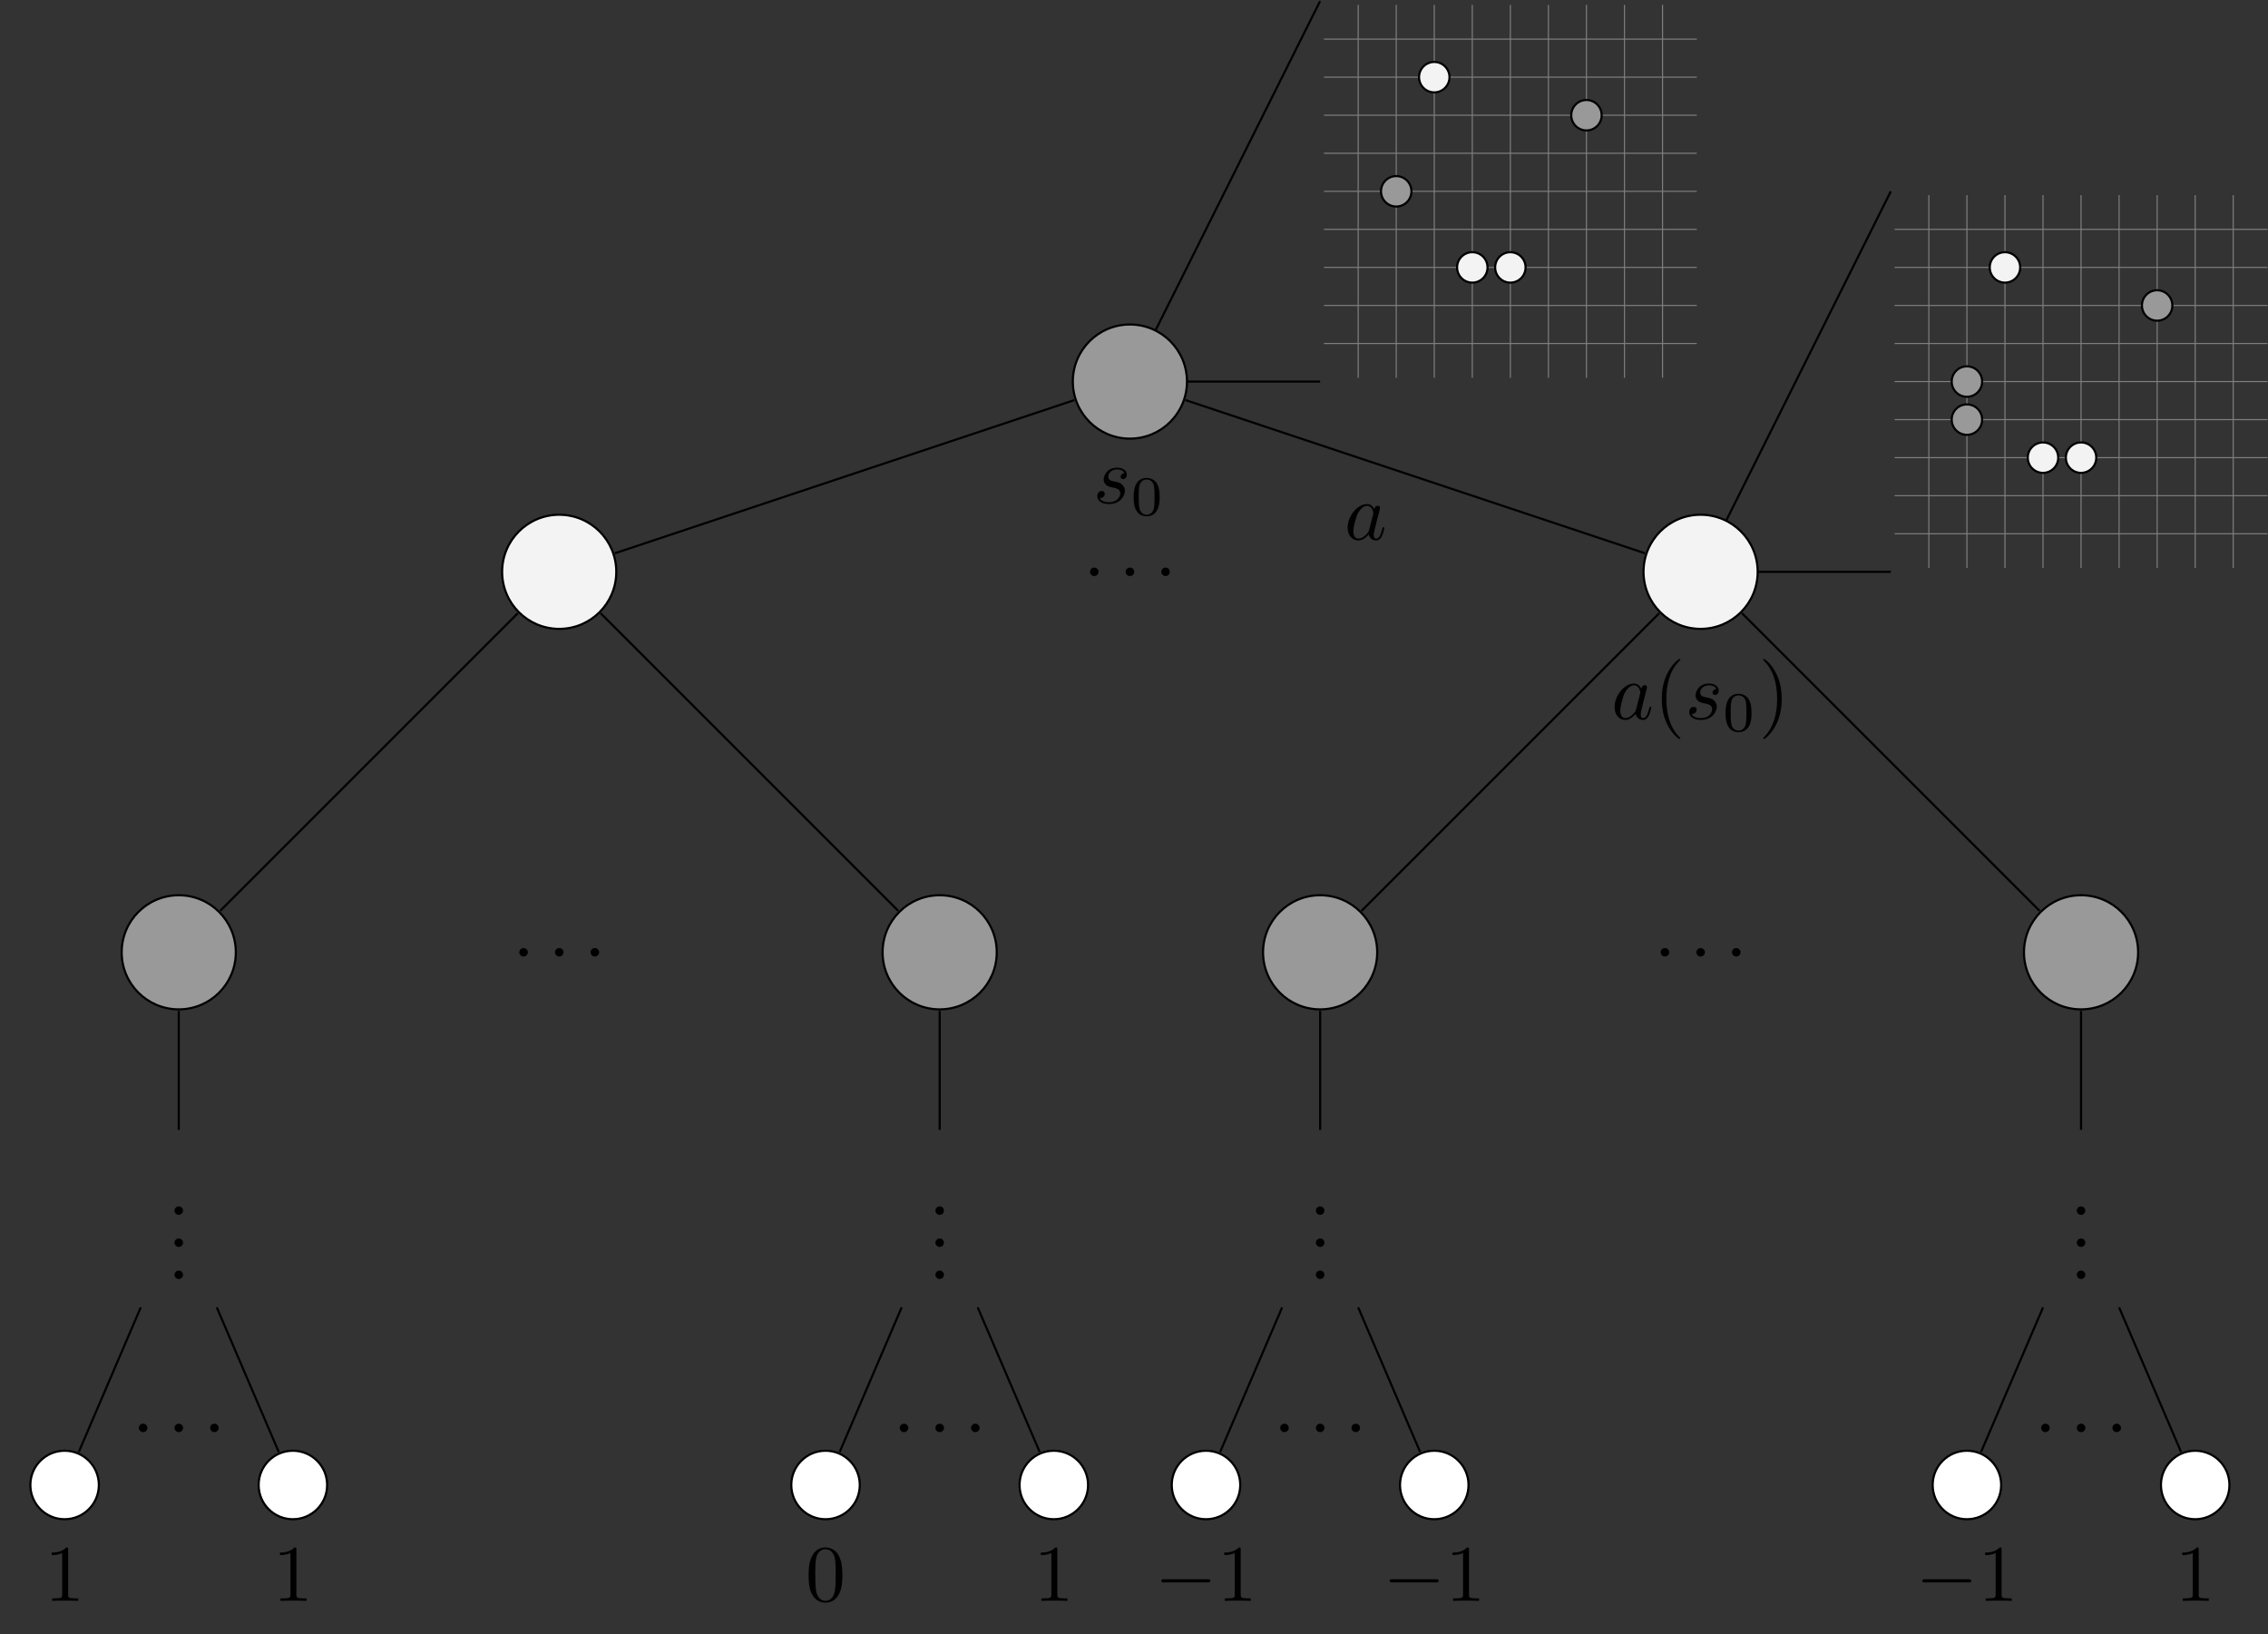 <?xml version="1.0" encoding="UTF-8"?>
<svg xmlns="http://www.w3.org/2000/svg" xmlns:xlink="http://www.w3.org/1999/xlink" width="422.452pt" height="304.392pt" viewBox="0 0 422.452 304.392" version="1.1">
<rect x="0" y="0" width="422.452" height="304.392" fill="#333333" stroke="none"/>
<defs>
<g>
<symbol overflow="visible" id="glyph0-0">
<path style="stroke:none;" d=""/>
</symbol>
<symbol overflow="visible" id="glyph0-1">
<path style="stroke:none;" d="M 5.844 -5.594 C 5.422 -5.578 5.125 -5.25 5.125 -4.922 C 5.125 -4.703 5.266 -4.484 5.594 -4.484 C 5.922 -4.484 6.281 -4.734 6.281 -5.312 C 6.281 -5.984 5.625 -6.609 4.5 -6.609 C 2.531 -6.609 1.969 -5.078 1.969 -4.422 C 1.969 -3.25 3.078 -3.031 3.516 -2.938 C 4.281 -2.797 5.062 -2.625 5.062 -1.812 C 5.062 -1.422 4.719 -0.172 2.922 -0.172 C 2.719 -0.172 1.562 -0.172 1.219 -0.953 C 1.797 -0.875 2.172 -1.328 2.172 -1.75 C 2.172 -2.094 1.922 -2.266 1.609 -2.266 C 1.219 -2.266 0.781 -1.953 0.781 -1.281 C 0.781 -0.438 1.625 0.172 2.906 0.172 C 5.328 0.172 5.922 -1.641 5.922 -2.312 C 5.922 -2.859 5.625 -3.219 5.453 -3.406 C 5.047 -3.828 4.609 -3.906 3.953 -4.031 C 3.422 -4.156 2.828 -4.25 2.828 -4.922 C 2.828 -5.359 3.188 -6.281 4.5 -6.281 C 4.875 -6.281 5.609 -6.172 5.844 -5.594 Z M 5.844 -5.594 "/>
</symbol>
<symbol overflow="visible" id="glyph0-2">
<path style="stroke:none;" d="M 5.578 -5.641 C 5.297 -6.203 4.875 -6.609 4.203 -6.609 C 2.453 -6.609 0.594 -4.406 0.594 -2.219 C 0.594 -0.828 1.422 0.172 2.578 0.172 C 2.891 0.172 3.625 0.109 4.531 -0.953 C 4.641 -0.328 5.172 0.172 5.891 0.172 C 6.406 0.172 6.75 -0.172 6.984 -0.656 C 7.25 -1.188 7.438 -2.109 7.438 -2.141 C 7.438 -2.281 7.297 -2.281 7.266 -2.281 C 7.109 -2.281 7.094 -2.219 7.047 -2.016 C 6.797 -1.047 6.531 -0.172 5.922 -0.172 C 5.516 -0.172 5.469 -0.547 5.469 -0.844 C 5.469 -1.188 5.5 -1.297 5.656 -1.953 C 5.828 -2.578 5.859 -2.734 5.984 -3.297 L 6.531 -5.391 C 6.625 -5.812 6.625 -5.844 6.625 -5.906 C 6.625 -6.156 6.453 -6.297 6.203 -6.297 C 5.844 -6.297 5.609 -5.969 5.578 -5.641 Z M 4.594 -1.781 C 4.531 -1.516 4.531 -1.484 4.297 -1.219 C 3.641 -0.406 3.031 -0.172 2.609 -0.172 C 1.859 -0.172 1.656 -0.984 1.656 -1.562 C 1.656 -2.312 2.141 -4.156 2.484 -4.844 C 2.938 -5.719 3.609 -6.281 4.219 -6.281 C 5.188 -6.281 5.391 -5.047 5.391 -4.953 C 5.391 -4.875 5.359 -4.781 5.344 -4.703 Z M 4.594 -1.781 "/>
</symbol>
<symbol overflow="visible" id="glyph0-3">
<path style="stroke:none;" d="M 2.875 -0.797 C 2.875 -1.219 2.516 -1.578 2.078 -1.578 C 1.641 -1.578 1.281 -1.219 1.281 -0.797 C 1.281 -0.359 1.641 0 2.078 0 C 2.516 0 2.875 -0.359 2.875 -0.797 Z M 2.875 -0.797 "/>
</symbol>
<symbol overflow="visible" id="glyph1-0">
<path style="stroke:none;" d=""/>
</symbol>
<symbol overflow="visible" id="glyph1-1">
<path style="stroke:none;" d="M 5.391 -3.328 C 5.391 -4.484 5.266 -5.312 4.781 -6.047 C 4.453 -6.516 3.812 -6.938 2.969 -6.938 C 0.547 -6.938 0.547 -4.094 0.547 -3.328 C 0.547 -2.578 0.547 0.203 2.969 0.203 C 5.391 0.203 5.391 -2.578 5.391 -3.328 Z M 2.969 -0.078 C 2.484 -0.078 1.844 -0.359 1.641 -1.219 C 1.5 -1.844 1.5 -2.703 1.5 -3.469 C 1.5 -4.234 1.5 -5.031 1.656 -5.609 C 1.875 -6.422 2.547 -6.641 2.969 -6.641 C 3.531 -6.641 4.078 -6.297 4.266 -5.703 C 4.438 -5.125 4.438 -4.375 4.438 -3.469 C 4.438 -2.703 4.438 -1.922 4.312 -1.266 C 4.094 -0.312 3.391 -0.078 2.969 -0.078 Z M 2.969 -0.078 "/>
</symbol>
<symbol overflow="visible" id="glyph2-0">
<path style="stroke:none;" d=""/>
</symbol>
<symbol overflow="visible" id="glyph2-1">
<path style="stroke:none;" d="M 2.875 -0.797 C 2.875 -1.219 2.516 -1.578 2.078 -1.578 C 1.641 -1.578 1.281 -1.219 1.281 -0.797 C 1.281 -0.359 1.641 0 2.078 0 C 2.516 0 2.875 -0.359 2.875 -0.797 Z M 2.875 -0.797 "/>
</symbol>
<symbol overflow="visible" id="glyph2-2">
<path style="stroke:none;" d="M 4.391 -9.562 C 4.391 -9.922 4.391 -9.953 4.047 -9.953 C 3.125 -9 1.812 -9 1.328 -9 L 1.328 -8.531 C 1.625 -8.531 2.516 -8.531 3.281 -8.922 L 3.281 -1.188 C 3.281 -0.641 3.234 -0.469 1.891 -0.469 L 1.422 -0.469 L 1.422 0 C 1.938 -0.047 3.234 -0.047 3.844 -0.047 C 4.438 -0.047 5.734 -0.047 6.266 0 L 6.266 -0.469 L 5.781 -0.469 C 4.438 -0.469 4.391 -0.625 4.391 -1.188 Z M 4.391 -9.562 "/>
</symbol>
<symbol overflow="visible" id="glyph2-3">
<path style="stroke:none;" d="M 6.875 -4.781 C 6.875 -5.969 6.797 -7.172 6.281 -8.281 C 5.594 -9.703 4.359 -9.953 3.734 -9.953 C 2.844 -9.953 1.75 -9.562 1.141 -8.172 C 0.656 -7.141 0.578 -5.969 0.578 -4.781 C 0.578 -3.656 0.641 -2.312 1.25 -1.188 C 1.891 0.031 2.984 0.328 3.719 0.328 C 4.531 0.328 5.656 0.016 6.312 -1.406 C 6.797 -2.438 6.875 -3.594 6.875 -4.781 Z M 3.719 0 C 3.141 0 2.25 -0.375 1.984 -1.812 C 1.828 -2.703 1.828 -4.078 1.828 -4.953 C 1.828 -5.922 1.828 -6.906 1.938 -7.703 C 2.219 -9.484 3.344 -9.625 3.719 -9.625 C 4.219 -9.625 5.203 -9.344 5.484 -7.875 C 5.625 -7.031 5.625 -5.906 5.625 -4.953 C 5.625 -3.844 5.625 -2.828 5.469 -1.859 C 5.25 -0.453 4.391 0 3.719 0 Z M 3.719 0 "/>
</symbol>
<symbol overflow="visible" id="glyph2-4">
<path style="stroke:none;" d="M 4.938 3.578 C 4.938 3.547 4.938 3.516 4.688 3.25 C 2.828 1.375 2.344 -1.453 2.344 -3.734 C 2.344 -6.328 2.906 -8.938 4.75 -10.797 C 4.938 -10.984 4.938 -11.016 4.938 -11.047 C 4.938 -11.156 4.891 -11.203 4.797 -11.203 C 4.641 -11.203 3.297 -10.188 2.422 -8.297 C 1.656 -6.641 1.484 -4.984 1.484 -3.734 C 1.484 -2.562 1.641 -0.766 2.469 0.922 C 3.359 2.766 4.641 3.734 4.797 3.734 C 4.891 3.734 4.938 3.688 4.938 3.578 Z M 4.938 3.578 "/>
</symbol>
<symbol overflow="visible" id="glyph2-5">
<path style="stroke:none;" d="M 4.312 -3.734 C 4.312 -4.906 4.156 -6.703 3.328 -8.391 C 2.438 -10.234 1.156 -11.203 1 -11.203 C 0.906 -11.203 0.844 -11.141 0.844 -11.047 C 0.844 -11.016 0.844 -10.984 1.141 -10.703 C 2.594 -9.234 3.453 -6.859 3.453 -3.734 C 3.453 -1.188 2.891 1.453 1.047 3.328 C 0.844 3.516 0.844 3.547 0.844 3.578 C 0.844 3.672 0.906 3.734 1 3.734 C 1.156 3.734 2.5 2.719 3.375 0.828 C 4.141 -0.828 4.312 -2.484 4.312 -3.734 Z M 4.312 -3.734 "/>
</symbol>
<symbol overflow="visible" id="glyph3-0">
<path style="stroke:none;" d=""/>
</symbol>
<symbol overflow="visible" id="glyph3-1">
<path style="stroke:none;" d="M 9.844 -3.438 C 10.094 -3.438 10.359 -3.438 10.359 -3.734 C 10.359 -4.031 10.094 -4.031 9.844 -4.031 L 1.766 -4.031 C 1.516 -4.031 1.234 -4.031 1.234 -3.734 C 1.234 -3.438 1.516 -3.438 1.766 -3.438 Z M 9.844 -3.438 "/>
</symbol>
</g>
<clipPath id="clip1">
  <path d="M 352 36 L 422.453 36 L 422.453 106 L 352 106 Z M 352 36 "/>
</clipPath>
</defs>
<g id="surface1">
<path style="fill:none;stroke-width:0.399;stroke-linecap:butt;stroke-linejoin:miter;stroke:rgb(0%,0%,0%);stroke-opacity:1;stroke-miterlimit:10;" d="M 0.002 -0 L 35.432 70.867 " transform="matrix(1,0,0,-1,210.463,71.066)"/>
<path style="fill:none;stroke-width:0.399;stroke-linecap:butt;stroke-linejoin:miter;stroke:rgb(0%,0%,0%);stroke-opacity:1;stroke-miterlimit:10;" d="M 0.002 -0 L 35.432 -0 " transform="matrix(1,0,0,-1,210.463,71.066)"/>
<path style="fill:none;stroke-width:0.199;stroke-linecap:butt;stroke-linejoin:miter;stroke:rgb(50%,50%,50%);stroke-opacity:1;stroke-miterlimit:10;" d="M 36.142 7.086 L 105.592 7.086 M 36.142 14.171 L 105.592 14.171 M 36.142 21.261 L 105.592 21.261 M 36.142 28.347 L 105.592 28.347 M 36.142 35.433 L 105.592 35.433 M 36.142 42.519 L 105.592 42.519 M 36.142 49.605 L 105.592 49.605 M 36.142 56.695 L 105.592 56.695 M 36.142 63.781 L 105.592 63.781 M 42.521 0.707 L 42.521 70.16 M 49.607 0.707 L 49.607 70.16 M 56.693 0.707 L 56.693 70.16 M 63.779 0.707 L 63.779 70.16 M 70.865 0.707 L 70.865 70.16 M 77.955 0.707 L 77.955 70.16 M 85.041 0.707 L 85.041 70.16 M 92.127 0.707 L 92.127 70.16 M 99.213 0.707 L 99.213 70.16 " transform="matrix(1,0,0,-1,210.463,71.066)"/>
<path style="fill:none;stroke-width:0.399;stroke-linecap:butt;stroke-linejoin:miter;stroke:rgb(0%,0%,0%);stroke-opacity:1;stroke-miterlimit:10;" d="M 106.299 -35.434 L 141.732 35.433 " transform="matrix(1,0,0,-1,210.463,71.066)"/>
<path style="fill:none;stroke-width:0.399;stroke-linecap:butt;stroke-linejoin:miter;stroke:rgb(0%,0%,0%);stroke-opacity:1;stroke-miterlimit:10;" d="M 106.299 -35.434 L 141.732 -35.434 " transform="matrix(1,0,0,-1,210.463,71.066)"/>
<g clip-path="url(#clip1)" clip-rule="nonzero">
<path style="fill:none;stroke-width:0.199;stroke-linecap:butt;stroke-linejoin:miter;stroke:rgb(50%,50%,50%);stroke-opacity:1;stroke-miterlimit:10;" d="M 142.443 -28.348 L 211.892 -28.348 M 142.443 -21.258 L 211.892 -21.258 M 142.443 -14.172 L 211.892 -14.172 M 142.443 -7.086 L 211.892 -7.086 M 142.443 -0 L 211.892 -0 M 142.443 7.086 L 211.892 7.086 M 142.443 14.171 L 211.892 14.171 M 142.443 21.261 L 211.892 21.261 M 142.443 28.347 L 211.892 28.347 M 148.818 -34.727 L 148.818 34.726 M 155.908 -34.727 L 155.908 34.726 M 162.994 -34.727 L 162.994 34.726 M 170.08 -34.727 L 170.08 34.726 M 177.166 -34.727 L 177.166 34.726 M 184.252 -34.727 L 184.252 34.726 M 191.342 -34.727 L 191.342 34.726 M 198.428 -34.727 L 198.428 34.726 M 205.514 -34.727 L 205.514 34.726 " transform="matrix(1,0,0,-1,210.463,71.066)"/>
</g>
<path style="fill-rule:nonzero;fill:rgb(59.999%,59.999%,59.999%);fill-opacity:1;stroke-width:0.399;stroke-linecap:butt;stroke-linejoin:miter;stroke:rgb(0%,0%,0%);stroke-opacity:1;stroke-miterlimit:10;" d="M 10.631 -0 C 10.631 5.871 5.869 10.629 0.002 10.629 C -5.869 10.629 -10.631 5.871 -10.631 -0 C -10.631 -5.872 -5.869 -10.629 0.002 -10.629 C 5.869 -10.629 10.631 -5.872 10.631 -0 Z M 10.631 -0 " transform="matrix(1,0,0,-1,210.463,71.066)"/>
<g style="fill:rgb(0%,0%,0%);fill-opacity:1;">
  <use xlink:href="#glyph0-1" x="203.608" y="93.711"/>
</g>
<g style="fill:rgb(0%,0%,0%);fill-opacity:1;">
  <use xlink:href="#glyph1-1" x="210.613" y="95.952"/>
</g>
<path style="fill-rule:nonzero;fill:rgb(95%,95%,95%);fill-opacity:1;stroke-width:0.399;stroke-linecap:butt;stroke-linejoin:miter;stroke:rgb(0%,0%,0%);stroke-opacity:1;stroke-miterlimit:10;" d="M -95.67 -35.434 C -95.67 -29.563 -100.428 -24.805 -106.299 -24.805 C -112.17 -24.805 -116.932 -29.563 -116.932 -35.434 C -116.932 -41.305 -112.17 -46.063 -106.299 -46.063 C -100.428 -46.063 -95.67 -41.305 -95.67 -35.434 Z M -95.67 -35.434 " transform="matrix(1,0,0,-1,210.463,71.066)"/>
<path style="fill:none;stroke-width:0.399;stroke-linecap:butt;stroke-linejoin:miter;stroke:rgb(0%,0%,0%);stroke-opacity:1;stroke-miterlimit:10;" d="M -10.346 -3.45 L -95.932 -31.977 " transform="matrix(1,0,0,-1,210.463,71.066)"/>
<path style="fill-rule:nonzero;fill:rgb(59.999%,59.999%,59.999%);fill-opacity:1;stroke-width:0.399;stroke-linecap:butt;stroke-linejoin:miter;stroke:rgb(0%,0%,0%);stroke-opacity:1;stroke-miterlimit:10;" d="M -166.537 -106.301 C -166.537 -100.43 -171.295 -95.672 -177.166 -95.672 C -183.037 -95.672 -187.799 -100.43 -187.799 -106.301 C -187.799 -112.172 -183.037 -116.93 -177.166 -116.93 C -171.295 -116.93 -166.537 -112.172 -166.537 -106.301 Z M -166.537 -106.301 " transform="matrix(1,0,0,-1,210.463,71.066)"/>
<path style="fill:none;stroke-width:0.399;stroke-linecap:butt;stroke-linejoin:miter;stroke:rgb(0%,0%,0%);stroke-opacity:1;stroke-miterlimit:10;" d="M -114.014 -43.149 L -169.44 -98.571 " transform="matrix(1,0,0,-1,210.463,71.066)"/>
<g style="fill:rgb(0%,0%,0%);fill-opacity:1;">
  <use xlink:href="#glyph2-1" x="31.222" y="226.266"/>
</g>
<g style="fill:rgb(0%,0%,0%);fill-opacity:1;">
  <use xlink:href="#glyph2-1" x="31.222" y="232.244"/>
</g>
<g style="fill:rgb(0%,0%,0%);fill-opacity:1;">
  <use xlink:href="#glyph2-1" x="31.222" y="238.221"/>
</g>
<path style="fill:none;stroke-width:0.399;stroke-linecap:butt;stroke-linejoin:miter;stroke:rgb(0%,0%,0%);stroke-opacity:1;stroke-miterlimit:10;" d="M -177.166 -117.223 L -177.166 -139.375 " transform="matrix(1,0,0,-1,210.463,71.066)"/>
<path style="fill-rule:nonzero;fill:rgb(100%,100%,100%);fill-opacity:1;stroke-width:0.399;stroke-linecap:butt;stroke-linejoin:miter;stroke:rgb(0%,0%,0%);stroke-opacity:1;stroke-miterlimit:10;" d="M -192.049 -205.516 C -192.049 -201.993 -194.904 -199.137 -198.428 -199.137 C -201.951 -199.137 -204.807 -201.993 -204.807 -205.516 C -204.807 -209.036 -201.951 -211.891 -198.428 -211.891 C -194.904 -211.891 -192.049 -209.036 -192.049 -205.516 Z M -192.049 -205.516 " transform="matrix(1,0,0,-1,210.463,71.066)"/>
<g style="fill:rgb(0%,0%,0%);fill-opacity:1;">
  <use xlink:href="#glyph2-2" x="8.302" y="298.166"/>
</g>
<path style="fill:none;stroke-width:0.399;stroke-linecap:butt;stroke-linejoin:miter;stroke:rgb(0%,0%,0%);stroke-opacity:1;stroke-miterlimit:10;" d="M -184.244 -172.43 L -195.795 -199.375 " transform="matrix(1,0,0,-1,210.463,71.066)"/>
<path style="fill-rule:nonzero;fill:rgb(100%,100%,100%);fill-opacity:1;stroke-width:0.399;stroke-linecap:butt;stroke-linejoin:miter;stroke:rgb(0%,0%,0%);stroke-opacity:1;stroke-miterlimit:10;" d="M -149.529 -205.516 C -149.529 -201.993 -152.385 -199.137 -155.908 -199.137 C -159.432 -199.137 -162.287 -201.993 -162.287 -205.516 C -162.287 -209.036 -159.432 -211.891 -155.908 -211.891 C -152.385 -211.891 -149.529 -209.036 -149.529 -205.516 Z M -149.529 -205.516 " transform="matrix(1,0,0,-1,210.463,71.066)"/>
<g style="fill:rgb(0%,0%,0%);fill-opacity:1;">
  <use xlink:href="#glyph2-2" x="50.821" y="298.166"/>
</g>
<path style="fill:none;stroke-width:0.399;stroke-linecap:butt;stroke-linejoin:miter;stroke:rgb(0%,0%,0%);stroke-opacity:1;stroke-miterlimit:10;" d="M -170.088 -172.43 L -158.537 -199.375 " transform="matrix(1,0,0,-1,210.463,71.066)"/>
<path style="fill-rule:nonzero;fill:rgb(59.999%,59.999%,59.999%);fill-opacity:1;stroke-width:0.399;stroke-linecap:butt;stroke-linejoin:miter;stroke:rgb(0%,0%,0%);stroke-opacity:1;stroke-miterlimit:10;" d="M -24.803 -106.301 C -24.803 -100.43 -29.561 -95.672 -35.432 -95.672 C -41.303 -95.672 -46.065 -100.43 -46.065 -106.301 C -46.065 -112.172 -41.303 -116.93 -35.432 -116.93 C -29.561 -116.93 -24.803 -112.172 -24.803 -106.301 Z M -24.803 -106.301 " transform="matrix(1,0,0,-1,210.463,71.066)"/>
<path style="fill:none;stroke-width:0.399;stroke-linecap:butt;stroke-linejoin:miter;stroke:rgb(0%,0%,0%);stroke-opacity:1;stroke-miterlimit:10;" d="M -98.588 -43.149 L -43.162 -98.571 " transform="matrix(1,0,0,-1,210.463,71.066)"/>
<g style="fill:rgb(0%,0%,0%);fill-opacity:1;">
  <use xlink:href="#glyph2-1" x="172.954" y="226.266"/>
</g>
<g style="fill:rgb(0%,0%,0%);fill-opacity:1;">
  <use xlink:href="#glyph2-1" x="172.954" y="232.244"/>
</g>
<g style="fill:rgb(0%,0%,0%);fill-opacity:1;">
  <use xlink:href="#glyph2-1" x="172.954" y="238.221"/>
</g>
<path style="fill:none;stroke-width:0.399;stroke-linecap:butt;stroke-linejoin:miter;stroke:rgb(0%,0%,0%);stroke-opacity:1;stroke-miterlimit:10;" d="M -35.432 -117.223 L -35.432 -139.375 " transform="matrix(1,0,0,-1,210.463,71.066)"/>
<path style="fill-rule:nonzero;fill:rgb(100%,100%,100%);fill-opacity:1;stroke-width:0.399;stroke-linecap:butt;stroke-linejoin:miter;stroke:rgb(0%,0%,0%);stroke-opacity:1;stroke-miterlimit:10;" d="M -50.315 -205.516 C -50.315 -201.993 -53.17 -199.137 -56.693 -199.137 C -60.217 -199.137 -63.072 -201.993 -63.072 -205.516 C -63.072 -209.036 -60.217 -211.891 -56.693 -211.891 C -53.17 -211.891 -50.315 -209.036 -50.315 -205.516 Z M -50.315 -205.516 " transform="matrix(1,0,0,-1,210.463,71.066)"/>
<g style="fill:rgb(0%,0%,0%);fill-opacity:1;">
  <use xlink:href="#glyph2-3" x="150.034" y="298.166"/>
</g>
<path style="fill:none;stroke-width:0.399;stroke-linecap:butt;stroke-linejoin:miter;stroke:rgb(0%,0%,0%);stroke-opacity:1;stroke-miterlimit:10;" d="M -42.51 -172.43 L -54.065 -199.375 " transform="matrix(1,0,0,-1,210.463,71.066)"/>
<path style="fill-rule:nonzero;fill:rgb(100%,100%,100%);fill-opacity:1;stroke-width:0.399;stroke-linecap:butt;stroke-linejoin:miter;stroke:rgb(0%,0%,0%);stroke-opacity:1;stroke-miterlimit:10;" d="M -7.795 -205.516 C -7.795 -201.993 -10.65 -199.137 -14.174 -199.137 C -17.697 -199.137 -20.553 -201.993 -20.553 -205.516 C -20.553 -209.036 -17.697 -211.891 -14.174 -211.891 C -10.65 -211.891 -7.795 -209.036 -7.795 -205.516 Z M -7.795 -205.516 " transform="matrix(1,0,0,-1,210.463,71.066)"/>
<g style="fill:rgb(0%,0%,0%);fill-opacity:1;">
  <use xlink:href="#glyph2-2" x="192.554" y="298.166"/>
</g>
<path style="fill:none;stroke-width:0.399;stroke-linecap:butt;stroke-linejoin:miter;stroke:rgb(0%,0%,0%);stroke-opacity:1;stroke-miterlimit:10;" d="M -28.354 -172.43 L -16.803 -199.375 " transform="matrix(1,0,0,-1,210.463,71.066)"/>
<path style="fill-rule:nonzero;fill:rgb(95%,95%,95%);fill-opacity:1;stroke-width:0.399;stroke-linecap:butt;stroke-linejoin:miter;stroke:rgb(0%,0%,0%);stroke-opacity:1;stroke-miterlimit:10;" d="M 116.932 -35.434 C 116.932 -29.563 112.17 -24.805 106.299 -24.805 C 100.432 -24.805 95.67 -29.563 95.67 -35.434 C 95.67 -41.305 100.432 -46.063 106.299 -46.063 C 112.17 -46.063 116.932 -41.305 116.932 -35.434 Z M 116.932 -35.434 " transform="matrix(1,0,0,-1,210.463,71.066)"/>
<g style="fill:rgb(0%,0%,0%);fill-opacity:1;">
  <use xlink:href="#glyph0-2" x="300.146" y="133.918"/>
</g>
<g style="fill:rgb(0%,0%,0%);fill-opacity:1;">
  <use xlink:href="#glyph2-4" x="308.045" y="133.918"/>
</g>
<g style="fill:rgb(0%,0%,0%);fill-opacity:1;">
  <use xlink:href="#glyph0-1" x="313.858" y="133.918"/>
</g>
<g style="fill:rgb(0%,0%,0%);fill-opacity:1;">
  <use xlink:href="#glyph1-1" x="320.863" y="136.159"/>
</g>
<g style="fill:rgb(0%,0%,0%);fill-opacity:1;">
  <use xlink:href="#glyph2-5" x="327.566" y="133.918"/>
</g>
<path style="fill:none;stroke-width:0.399;stroke-linecap:butt;stroke-linejoin:miter;stroke:rgb(0%,0%,0%);stroke-opacity:1;stroke-miterlimit:10;" d="M 10.346 -3.45 L 95.932 -31.977 " transform="matrix(1,0,0,-1,210.463,71.066)"/>
<path style="fill-rule:nonzero;fill:rgb(59.999%,59.999%,59.999%);fill-opacity:1;stroke-width:0.399;stroke-linecap:butt;stroke-linejoin:miter;stroke:rgb(0%,0%,0%);stroke-opacity:1;stroke-miterlimit:10;" d="M 46.064 -106.301 C 46.064 -100.43 41.303 -95.672 35.435 -95.672 C 29.564 -95.672 24.803 -100.43 24.803 -106.301 C 24.803 -112.172 29.564 -116.93 35.435 -116.93 C 41.303 -116.93 46.064 -112.172 46.064 -106.301 Z M 46.064 -106.301 " transform="matrix(1,0,0,-1,210.463,71.066)"/>
<path style="fill:none;stroke-width:0.399;stroke-linecap:butt;stroke-linejoin:miter;stroke:rgb(0%,0%,0%);stroke-opacity:1;stroke-miterlimit:10;" d="M 98.588 -43.149 L 43.162 -98.571 " transform="matrix(1,0,0,-1,210.463,71.066)"/>
<g style="fill:rgb(0%,0%,0%);fill-opacity:1;">
  <use xlink:href="#glyph2-1" x="243.82" y="226.266"/>
</g>
<g style="fill:rgb(0%,0%,0%);fill-opacity:1;">
  <use xlink:href="#glyph2-1" x="243.82" y="232.244"/>
</g>
<g style="fill:rgb(0%,0%,0%);fill-opacity:1;">
  <use xlink:href="#glyph2-1" x="243.82" y="238.221"/>
</g>
<path style="fill:none;stroke-width:0.399;stroke-linecap:butt;stroke-linejoin:miter;stroke:rgb(0%,0%,0%);stroke-opacity:1;stroke-miterlimit:10;" d="M 35.435 -117.223 L 35.435 -139.375 " transform="matrix(1,0,0,-1,210.463,71.066)"/>
<path style="fill-rule:nonzero;fill:rgb(100%,100%,100%);fill-opacity:1;stroke-width:0.399;stroke-linecap:butt;stroke-linejoin:miter;stroke:rgb(0%,0%,0%);stroke-opacity:1;stroke-miterlimit:10;" d="M 20.553 -205.516 C 20.553 -201.993 17.697 -199.137 14.174 -199.137 C 10.65 -199.137 7.795 -201.993 7.795 -205.516 C 7.795 -209.036 10.65 -211.891 14.174 -211.891 C 17.697 -211.891 20.553 -209.036 20.553 -205.516 Z M 20.553 -205.516 " transform="matrix(1,0,0,-1,210.463,71.066)"/>
<g style="fill:rgb(0%,0%,0%);fill-opacity:1;">
  <use xlink:href="#glyph3-1" x="215.089" y="298.166"/>
</g>
<g style="fill:rgb(0%,0%,0%);fill-opacity:1;">
  <use xlink:href="#glyph2-2" x="226.711" y="298.166"/>
</g>
<path style="fill:none;stroke-width:0.399;stroke-linecap:butt;stroke-linejoin:miter;stroke:rgb(0%,0%,0%);stroke-opacity:1;stroke-miterlimit:10;" d="M 28.357 -172.43 L 16.803 -199.375 " transform="matrix(1,0,0,-1,210.463,71.066)"/>
<path style="fill-rule:nonzero;fill:rgb(100%,100%,100%);fill-opacity:1;stroke-width:0.399;stroke-linecap:butt;stroke-linejoin:miter;stroke:rgb(0%,0%,0%);stroke-opacity:1;stroke-miterlimit:10;" d="M 63.072 -205.516 C 63.072 -201.993 60.217 -199.137 56.693 -199.137 C 53.17 -199.137 50.314 -201.993 50.314 -205.516 C 50.314 -209.036 53.17 -211.891 56.693 -211.891 C 60.217 -211.891 63.072 -209.036 63.072 -205.516 Z M 63.072 -205.516 " transform="matrix(1,0,0,-1,210.463,71.066)"/>
<g style="fill:rgb(0%,0%,0%);fill-opacity:1;">
  <use xlink:href="#glyph3-1" x="257.608" y="298.166"/>
</g>
<g style="fill:rgb(0%,0%,0%);fill-opacity:1;">
  <use xlink:href="#glyph2-2" x="269.231" y="298.166"/>
</g>
<path style="fill:none;stroke-width:0.399;stroke-linecap:butt;stroke-linejoin:miter;stroke:rgb(0%,0%,0%);stroke-opacity:1;stroke-miterlimit:10;" d="M 42.514 -172.43 L 54.064 -199.375 " transform="matrix(1,0,0,-1,210.463,71.066)"/>
<path style="fill-rule:nonzero;fill:rgb(59.999%,59.999%,59.999%);fill-opacity:1;stroke-width:0.399;stroke-linecap:butt;stroke-linejoin:miter;stroke:rgb(0%,0%,0%);stroke-opacity:1;stroke-miterlimit:10;" d="M 187.799 -106.301 C 187.799 -100.43 183.037 -95.672 177.166 -95.672 C 171.299 -95.672 166.537 -100.43 166.537 -106.301 C 166.537 -112.172 171.299 -116.93 177.166 -116.93 C 183.037 -116.93 187.799 -112.172 187.799 -106.301 Z M 187.799 -106.301 " transform="matrix(1,0,0,-1,210.463,71.066)"/>
<path style="fill:none;stroke-width:0.399;stroke-linecap:butt;stroke-linejoin:miter;stroke:rgb(0%,0%,0%);stroke-opacity:1;stroke-miterlimit:10;" d="M 114.014 -43.149 L 169.439 -98.571 " transform="matrix(1,0,0,-1,210.463,71.066)"/>
<g style="fill:rgb(0%,0%,0%);fill-opacity:1;">
  <use xlink:href="#glyph2-1" x="385.553" y="226.266"/>
</g>
<g style="fill:rgb(0%,0%,0%);fill-opacity:1;">
  <use xlink:href="#glyph2-1" x="385.553" y="232.244"/>
</g>
<g style="fill:rgb(0%,0%,0%);fill-opacity:1;">
  <use xlink:href="#glyph2-1" x="385.553" y="238.221"/>
</g>
<path style="fill:none;stroke-width:0.399;stroke-linecap:butt;stroke-linejoin:miter;stroke:rgb(0%,0%,0%);stroke-opacity:1;stroke-miterlimit:10;" d="M 177.166 -117.223 L 177.166 -139.375 " transform="matrix(1,0,0,-1,210.463,71.066)"/>
<path style="fill-rule:nonzero;fill:rgb(100%,100%,100%);fill-opacity:1;stroke-width:0.399;stroke-linecap:butt;stroke-linejoin:miter;stroke:rgb(0%,0%,0%);stroke-opacity:1;stroke-miterlimit:10;" d="M 162.287 -205.516 C 162.287 -201.993 159.432 -199.137 155.908 -199.137 C 152.385 -199.137 149.529 -201.993 149.529 -205.516 C 149.529 -209.036 152.385 -211.891 155.908 -211.891 C 159.432 -211.891 162.287 -209.036 162.287 -205.516 Z M 162.287 -205.516 " transform="matrix(1,0,0,-1,210.463,71.066)"/>
<g style="fill:rgb(0%,0%,0%);fill-opacity:1;">
  <use xlink:href="#glyph3-1" x="356.821" y="298.166"/>
</g>
<g style="fill:rgb(0%,0%,0%);fill-opacity:1;">
  <use xlink:href="#glyph2-2" x="368.445" y="298.166"/>
</g>
<path style="fill:none;stroke-width:0.399;stroke-linecap:butt;stroke-linejoin:miter;stroke:rgb(0%,0%,0%);stroke-opacity:1;stroke-miterlimit:10;" d="M 170.088 -172.43 L 158.537 -199.375 " transform="matrix(1,0,0,-1,210.463,71.066)"/>
<path style="fill-rule:nonzero;fill:rgb(100%,100%,100%);fill-opacity:1;stroke-width:0.399;stroke-linecap:butt;stroke-linejoin:miter;stroke:rgb(0%,0%,0%);stroke-opacity:1;stroke-miterlimit:10;" d="M 204.807 -205.516 C 204.807 -201.993 201.951 -199.137 198.428 -199.137 C 194.904 -199.137 192.049 -201.993 192.049 -205.516 C 192.049 -209.036 194.904 -211.891 198.428 -211.891 C 201.951 -211.891 204.807 -209.036 204.807 -205.516 Z M 204.807 -205.516 " transform="matrix(1,0,0,-1,210.463,71.066)"/>
<g style="fill:rgb(0%,0%,0%);fill-opacity:1;">
  <use xlink:href="#glyph2-2" x="405.152" y="298.166"/>
</g>
<path style="fill:none;stroke-width:0.399;stroke-linecap:butt;stroke-linejoin:miter;stroke:rgb(0%,0%,0%);stroke-opacity:1;stroke-miterlimit:10;" d="M 184.248 -172.43 L 195.799 -199.375 " transform="matrix(1,0,0,-1,210.463,71.066)"/>
<g style="fill:rgb(0%,0%,0%);fill-opacity:1;">
  <use xlink:href="#glyph0-2" x="250.422" y="100.493"/>
</g>
<path style="fill-rule:nonzero;fill:rgb(59.999%,59.999%,59.999%);fill-opacity:1;stroke-width:0.399;stroke-linecap:butt;stroke-linejoin:miter;stroke:rgb(0%,0%,0%);stroke-opacity:1;stroke-miterlimit:10;" d="M 52.443 35.433 C 52.443 37 51.174 38.269 49.607 38.269 C 48.041 38.269 46.771 37 46.771 35.433 C 46.771 33.867 48.041 32.597 49.607 32.597 C 51.174 32.597 52.443 33.867 52.443 35.433 Z M 52.443 35.433 " transform="matrix(1,0,0,-1,210.463,71.066)"/>
<path style="fill-rule:nonzero;fill:rgb(95%,95%,95%);fill-opacity:1;stroke-width:0.399;stroke-linecap:butt;stroke-linejoin:miter;stroke:rgb(0%,0%,0%);stroke-opacity:1;stroke-miterlimit:10;" d="M 59.529 56.695 C 59.529 58.257 58.26 59.527 56.693 59.527 C 55.127 59.527 53.857 58.257 53.857 56.695 C 53.857 55.129 55.127 53.859 56.693 53.859 C 58.26 53.859 59.529 55.129 59.529 56.695 Z M 59.529 56.695 " transform="matrix(1,0,0,-1,210.463,71.066)"/>
<path style="fill-rule:nonzero;fill:rgb(59.999%,59.999%,59.999%);fill-opacity:1;stroke-width:0.399;stroke-linecap:butt;stroke-linejoin:miter;stroke:rgb(0%,0%,0%);stroke-opacity:1;stroke-miterlimit:10;" d="M 87.873 49.605 C 87.873 51.171 86.607 52.441 85.041 52.441 C 83.475 52.441 82.205 51.171 82.205 49.605 C 82.205 48.043 83.475 46.773 85.041 46.773 C 86.607 46.773 87.873 48.043 87.873 49.605 Z M 87.873 49.605 " transform="matrix(1,0,0,-1,210.463,71.066)"/>
<path style="fill-rule:nonzero;fill:rgb(95%,95%,95%);fill-opacity:1;stroke-width:0.399;stroke-linecap:butt;stroke-linejoin:miter;stroke:rgb(0%,0%,0%);stroke-opacity:1;stroke-miterlimit:10;" d="M 73.701 21.261 C 73.701 22.828 72.432 24.093 70.865 24.093 C 69.303 24.093 68.033 22.828 68.033 21.261 C 68.033 19.695 69.303 18.425 70.865 18.425 C 72.432 18.425 73.701 19.695 73.701 21.261 Z M 73.701 21.261 " transform="matrix(1,0,0,-1,210.463,71.066)"/>
<path style="fill-rule:nonzero;fill:rgb(95%,95%,95%);fill-opacity:1;stroke-width:0.399;stroke-linecap:butt;stroke-linejoin:miter;stroke:rgb(0%,0%,0%);stroke-opacity:1;stroke-miterlimit:10;" d="M 66.615 21.261 C 66.615 22.828 65.346 24.093 63.779 24.093 C 62.213 24.093 60.943 22.828 60.943 21.261 C 60.943 19.695 62.213 18.425 63.779 18.425 C 65.346 18.425 66.615 19.695 66.615 21.261 Z M 66.615 21.261 " transform="matrix(1,0,0,-1,210.463,71.066)"/>
<path style="fill-rule:nonzero;fill:rgb(59.999%,59.999%,59.999%);fill-opacity:1;stroke-width:0.399;stroke-linecap:butt;stroke-linejoin:miter;stroke:rgb(0%,0%,0%);stroke-opacity:1;stroke-miterlimit:10;" d="M 158.74 -0 C 158.74 1.566 157.475 2.836 155.908 2.836 C 154.342 2.836 153.072 1.566 153.072 -0 C 153.072 -1.567 154.342 -2.836 155.908 -2.836 C 157.475 -2.836 158.74 -1.567 158.74 -0 Z M 158.74 -0 " transform="matrix(1,0,0,-1,210.463,71.066)"/>
<path style="fill-rule:nonzero;fill:rgb(95%,95%,95%);fill-opacity:1;stroke-width:0.399;stroke-linecap:butt;stroke-linejoin:miter;stroke:rgb(0%,0%,0%);stroke-opacity:1;stroke-miterlimit:10;" d="M 165.83 21.261 C 165.83 22.828 164.56 24.093 162.994 24.093 C 161.428 24.093 160.158 22.828 160.158 21.261 C 160.158 19.695 161.428 18.425 162.994 18.425 C 164.56 18.425 165.83 19.695 165.83 21.261 Z M 165.83 21.261 " transform="matrix(1,0,0,-1,210.463,71.066)"/>
<path style="fill-rule:nonzero;fill:rgb(59.999%,59.999%,59.999%);fill-opacity:1;stroke-width:0.399;stroke-linecap:butt;stroke-linejoin:miter;stroke:rgb(0%,0%,0%);stroke-opacity:1;stroke-miterlimit:10;" d="M 194.174 14.171 C 194.174 15.738 192.908 17.007 191.342 17.007 C 189.775 17.007 188.506 15.738 188.506 14.171 C 188.506 12.609 189.775 11.339 191.342 11.339 C 192.908 11.339 194.174 12.609 194.174 14.171 Z M 194.174 14.171 " transform="matrix(1,0,0,-1,210.463,71.066)"/>
<path style="fill-rule:nonzero;fill:rgb(95%,95%,95%);fill-opacity:1;stroke-width:0.399;stroke-linecap:butt;stroke-linejoin:miter;stroke:rgb(0%,0%,0%);stroke-opacity:1;stroke-miterlimit:10;" d="M 180.002 -14.172 C 180.002 -12.606 178.732 -11.34 177.166 -11.34 C 175.603 -11.34 174.334 -12.606 174.334 -14.172 C 174.334 -15.739 175.603 -17.008 177.166 -17.008 C 178.732 -17.008 180.002 -15.739 180.002 -14.172 Z M 180.002 -14.172 " transform="matrix(1,0,0,-1,210.463,71.066)"/>
<path style="fill-rule:nonzero;fill:rgb(95%,95%,95%);fill-opacity:1;stroke-width:0.399;stroke-linecap:butt;stroke-linejoin:miter;stroke:rgb(0%,0%,0%);stroke-opacity:1;stroke-miterlimit:10;" d="M 172.916 -14.172 C 172.916 -12.606 171.646 -11.34 170.08 -11.34 C 168.514 -11.34 167.244 -12.606 167.244 -14.172 C 167.244 -15.739 168.514 -17.008 170.08 -17.008 C 171.646 -17.008 172.916 -15.739 172.916 -14.172 Z M 172.916 -14.172 " transform="matrix(1,0,0,-1,210.463,71.066)"/>
<path style="fill-rule:nonzero;fill:rgb(59.999%,59.999%,59.999%);fill-opacity:1;stroke-width:0.399;stroke-linecap:butt;stroke-linejoin:miter;stroke:rgb(0%,0%,0%);stroke-opacity:1;stroke-miterlimit:10;" d="M 158.74 -7.086 C 158.74 -5.52 157.475 -4.254 155.908 -4.254 C 154.342 -4.254 153.072 -5.52 153.072 -7.086 C 153.072 -8.653 154.342 -9.922 155.908 -9.922 C 157.475 -9.922 158.74 -8.653 158.74 -7.086 Z M 158.74 -7.086 " transform="matrix(1,0,0,-1,210.463,71.066)"/>
<g style="fill:rgb(0%,0%,0%);fill-opacity:1;">
  <use xlink:href="#glyph0-3" x="201.746" y="107.288"/>
</g>
<g style="fill:rgb(0%,0%,0%);fill-opacity:1;">
  <use xlink:href="#glyph0-3" x="208.393" y="107.288"/>
</g>
<g style="fill:rgb(0%,0%,0%);fill-opacity:1;">
  <use xlink:href="#glyph0-3" x="215.025" y="107.288"/>
</g>
<g style="fill:rgb(0%,0%,0%);fill-opacity:1;">
  <use xlink:href="#glyph0-3" x="95.446" y="178.154"/>
</g>
<g style="fill:rgb(0%,0%,0%);fill-opacity:1;">
  <use xlink:href="#glyph0-3" x="102.093" y="178.154"/>
</g>
<g style="fill:rgb(0%,0%,0%);fill-opacity:1;">
  <use xlink:href="#glyph0-3" x="108.725" y="178.154"/>
</g>
<g style="fill:rgb(0%,0%,0%);fill-opacity:1;">
  <use xlink:href="#glyph0-3" x="308.045" y="178.154"/>
</g>
<g style="fill:rgb(0%,0%,0%);fill-opacity:1;">
  <use xlink:href="#glyph0-3" x="314.692" y="178.154"/>
</g>
<g style="fill:rgb(0%,0%,0%);fill-opacity:1;">
  <use xlink:href="#glyph0-3" x="321.324" y="178.154"/>
</g>
<g style="fill:rgb(0%,0%,0%);fill-opacity:1;">
  <use xlink:href="#glyph0-3" x="24.58" y="266.736"/>
</g>
<g style="fill:rgb(0%,0%,0%);fill-opacity:1;">
  <use xlink:href="#glyph0-3" x="31.227" y="266.736"/>
</g>
<g style="fill:rgb(0%,0%,0%);fill-opacity:1;">
  <use xlink:href="#glyph0-3" x="37.859" y="266.736"/>
</g>
<g style="fill:rgb(0%,0%,0%);fill-opacity:1;">
  <use xlink:href="#glyph0-3" x="166.313" y="266.736"/>
</g>
<g style="fill:rgb(0%,0%,0%);fill-opacity:1;">
  <use xlink:href="#glyph0-3" x="172.96" y="266.736"/>
</g>
<g style="fill:rgb(0%,0%,0%);fill-opacity:1;">
  <use xlink:href="#glyph0-3" x="179.592" y="266.736"/>
</g>
<g style="fill:rgb(0%,0%,0%);fill-opacity:1;">
  <use xlink:href="#glyph0-3" x="237.179" y="266.736"/>
</g>
<g style="fill:rgb(0%,0%,0%);fill-opacity:1;">
  <use xlink:href="#glyph0-3" x="243.826" y="266.736"/>
</g>
<g style="fill:rgb(0%,0%,0%);fill-opacity:1;">
  <use xlink:href="#glyph0-3" x="250.458" y="266.736"/>
</g>
<g style="fill:rgb(0%,0%,0%);fill-opacity:1;">
  <use xlink:href="#glyph0-3" x="378.911" y="266.736"/>
</g>
<g style="fill:rgb(0%,0%,0%);fill-opacity:1;">
  <use xlink:href="#glyph0-3" x="385.558" y="266.736"/>
</g>
<g style="fill:rgb(0%,0%,0%);fill-opacity:1;">
  <use xlink:href="#glyph0-3" x="392.19" y="266.736"/>
</g>
</g>
</svg>
